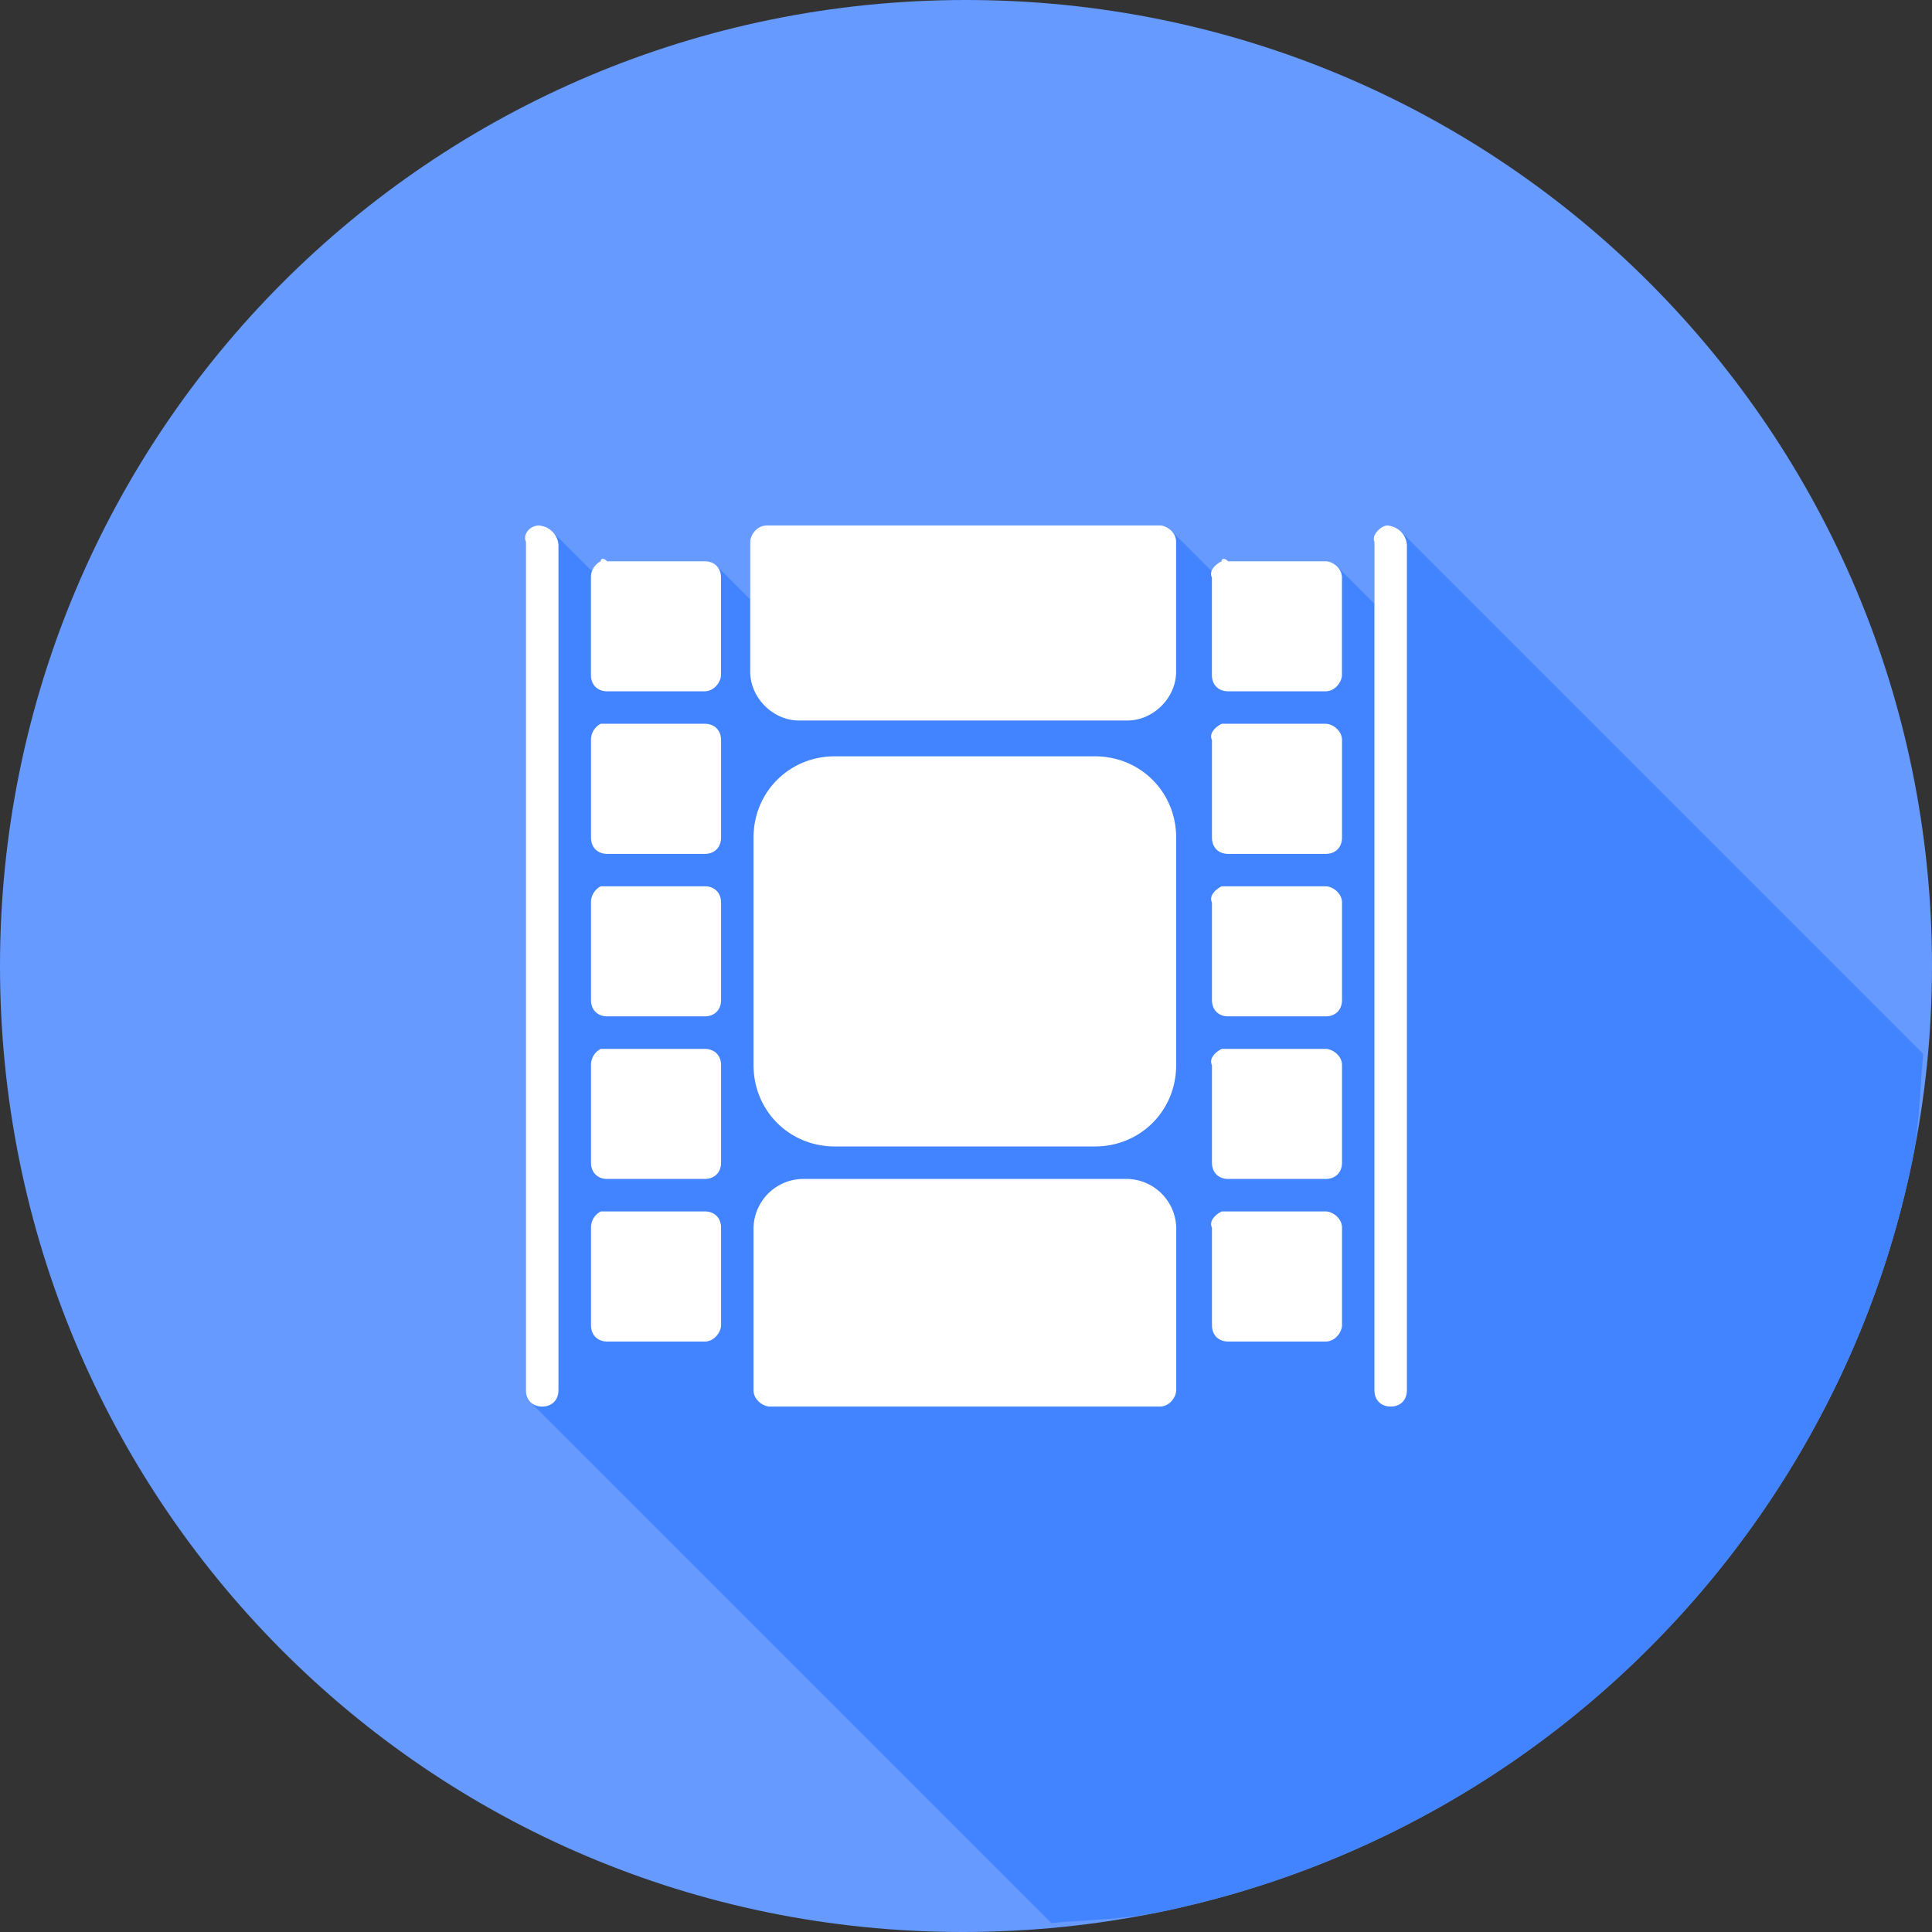 <svg xmlns="http://www.w3.org/2000/svg" width="32" height="32" version="1" id="cinema"><rect width="100%" height="100%" fill="#333333" stroke="none"/><path fill="#669AFF" fill-rule="evenodd" d="M32 16c0 8.824-7.176 16-16.053 16S0 24.824 0 16 7.123 0 16 0c8.877 0 16 7.176 16 16z" clip-rule="evenodd"></path><path fill="#4283FF" d="M17.414 31.852c.593-.055 1.2-.061 1.772-.178a16.04 16.04 0 0 0 8.117-4.365 16.1 16.1 0 0 0 3.437-5.086c.406-.957.72-1.962.934-3.002.117-.57.125-1.175.18-1.766l-8.65-8.65a.326.326 0 0 0-.224-.102c-.107 0-.268.162-.214.27v1.029l-.618-.617c-.001-.002-.004 0-.005-.002a.286.286 0 0 0-.186-.086h-1.615c-.054-.054-.108-.054-.108 0-.072.036-.14.096-.164.164l-.67-.67-.004-.002a.29.29 0 0 0-.185-.086h-6.516c-.161 0-.27.162-.27.27v.955l-.558-.559a.269.269 0 0 0-.195-.072h-1.615c-.054-.054-.108-.054-.108 0a.275.275 0 0 0-.136.172l-.665-.664a.326.326 0 0 0-.222-.102c-.162 0-.269.162-.215.27v14.054c0 .081.027.149.074.196l8.63 8.629z"></path><path fill="#fff" d="M8.926 8.704c-.162 0-.27.161-.215.269v14.054c0 .162.107.27.269.27.161 0 .27-.108.27-.27v-14a.347.347 0 0 0-.324-.323zm3.77 0c-.162 0-.27.161-.27.269v2.154c0 .43.377.807.808.807h5.438c.431 0 .808-.376.808-.807V8.973c0-.162-.161-.27-.269-.27h-6.516zm10.284 0c-.107 0-.269.161-.215.269v14.054c0 .162.108.27.27.27.16 0 .268-.108.268-.27v-14a.347.347 0 0 0-.323-.323zm-13.03.592a.296.296 0 0 0-.162.27v1.615c0 .161.107.269.269.269h1.615c.162 0 .27-.162.27-.27V9.566c0-.161-.108-.27-.27-.27h-1.615c-.054-.053-.108-.053-.108 0zm10.284 0c-.108.054-.215.161-.161.27v1.615c0 .161.107.269.269.269h1.615c.162 0 .27-.162.27-.27V9.566c0-.161-.162-.27-.27-.27h-1.615c-.054-.053-.108-.053-.108 0zM9.95 11.988a.296.296 0 0 0-.161.27v1.615c0 .162.107.27.269.27h1.615c.162 0 .27-.108.27-.27v-1.615c0-.162-.108-.27-.27-.27H9.95zm10.285 0c-.108.054-.215.162-.161.27v1.615c0 .162.107.27.269.27h1.615c.162 0 .27-.108.27-.27v-1.615c0-.162-.162-.27-.27-.27h-1.723zm-6.408.539c-.754 0-1.346.592-1.346 1.346v3.77c0 .753.592 1.346 1.346 1.346h4.308c.754 0 1.346-.593 1.346-1.347v-3.769c0-.754-.592-1.346-1.346-1.346h-4.308zM9.95 14.68a.296.296 0 0 0-.161.269v1.615c0 .162.107.27.269.27h1.615c.162 0 .27-.108.27-.27V14.95c0-.162-.108-.27-.27-.27H9.95zm10.285 0c-.108.054-.215.161-.161.269v1.615c0 .162.107.27.269.27h1.615c.162 0 .27-.108.27-.27V14.95c0-.162-.162-.27-.27-.27h-1.723zM9.95 17.373a.296.296 0 0 0-.161.27v1.615c0 .161.107.269.269.269h1.615c.162 0 .27-.108.27-.27v-1.615c0-.161-.108-.269-.27-.269H9.95zm10.285 0c-.108.054-.215.162-.161.27v1.615c0 .161.107.269.269.269h1.615c.162 0 .27-.108.27-.27v-1.615c0-.161-.162-.269-.27-.269h-1.723zm-6.946 2.154a.828.828 0 0 0-.808.808v2.692c0 .162.162.27.27.27h6.461c.162 0 .27-.162.27-.27v-2.692a.828.828 0 0 0-.809-.808h-5.384zm-3.339.539a.296.296 0 0 0-.161.269v1.615c0 .162.107.27.269.27h1.615c.162 0 .27-.162.27-.27v-1.615c0-.162-.108-.27-.27-.27H9.95zm10.285 0c-.108.053-.215.161-.161.269v1.615c0 .162.107.27.269.27h1.615c.162 0 .27-.162.27-.27v-1.615c0-.162-.162-.27-.27-.27h-1.723z"></path></svg>